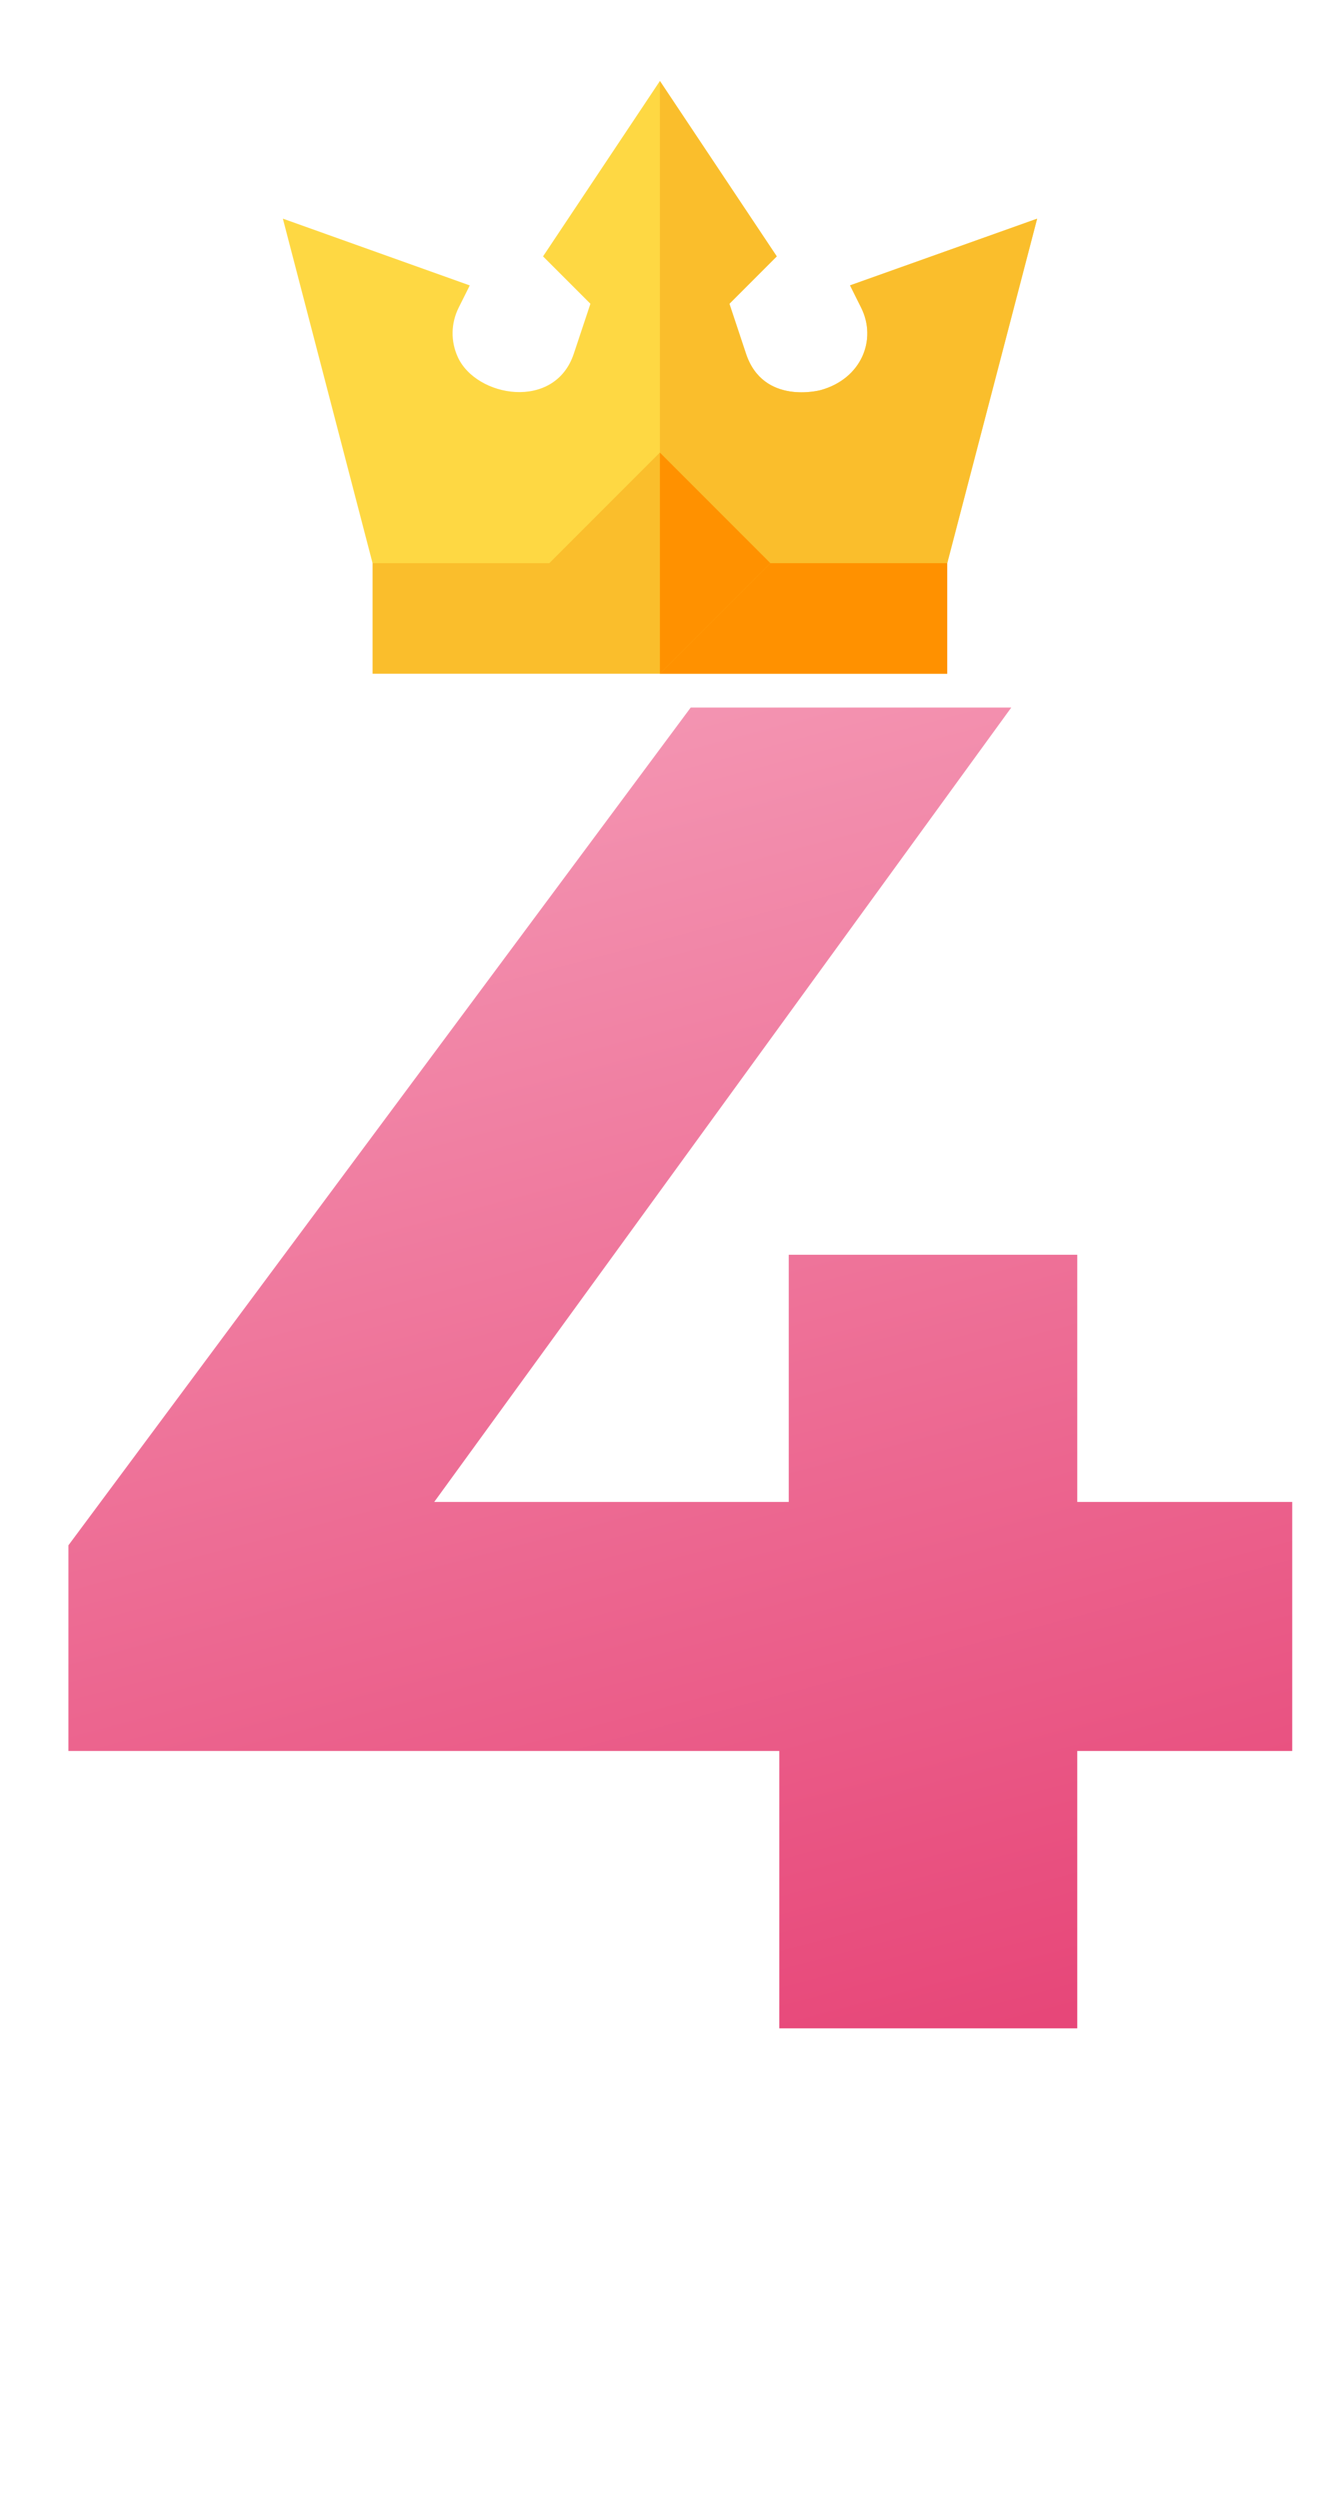 <svg width="28" height="53" viewBox="0 0 28 53" fill="none" xmlns="http://www.w3.org/2000/svg">
<path d="M27.411 37.12H22.851V43H16.531V37.12H1.451V32.76L14.651 15H21.451L9.211 31.84H16.731V26.6H22.851V31.84H27.411V37.12Z" fill="url(#paint0_linear_2126_9074)"/>
<g clip-path="url(#clip0_2126_9074)">
<path d="M18.031 6.05L18.267 6.523C18.604 7.196 18.279 8.028 17.409 8.27C17.398 8.273 16.192 8.597 15.825 7.5L15.473 6.44L16.477 5.435L13.998 1.717L11.519 5.435L12.524 6.44L12.171 7.5C11.767 8.711 10.104 8.426 9.712 7.572C9.557 7.236 9.564 6.854 9.729 6.523L9.965 6.051L6 4.635L7.903 11.939L8.841 12.877H13.998H19.156L20.093 11.939L22 4.636L18.031 6.05Z" fill="#FED843"/>
<path d="M20.093 11.939L22 4.636L18.031 6.05L18.267 6.523C18.604 7.196 18.279 8.028 17.409 8.27C17.398 8.273 16.192 8.597 15.825 7.5L15.472 6.44L16.477 5.435L13.998 1.717V12.877H19.155L20.093 11.939Z" fill="#FABE2C"/>
<path d="M13.998 11.939H7.903V14.283H13.998H20.093V11.939H13.998Z" fill="#FABE2C"/>
<path d="M13.998 11.939H20.093V14.283H13.998V11.939Z" fill="#FF9100"/>
<path d="M11.652 11.939L13.996 9.595L16.34 11.939L13.996 14.283L11.652 11.939Z" fill="#FABE2C"/>
<path d="M13.998 9.595V14.283L16.342 11.939L13.998 9.595Z" fill="#FF9100"/>
</g>
<defs>
<linearGradient id="paint0_linear_2126_9074" x1="21.538" y1="42.949" x2="13.276" y2="11.787" gradientUnits="userSpaceOnUse">
<stop stop-color="#E74779"/>
<stop offset="1" stop-color="#F59DB8"/>
</linearGradient>
<clipPath id="clip0_2126_9074">
<rect width="16" height="16" fill="white" transform="translate(6)"/>
</clipPath>
</defs>
</svg>
